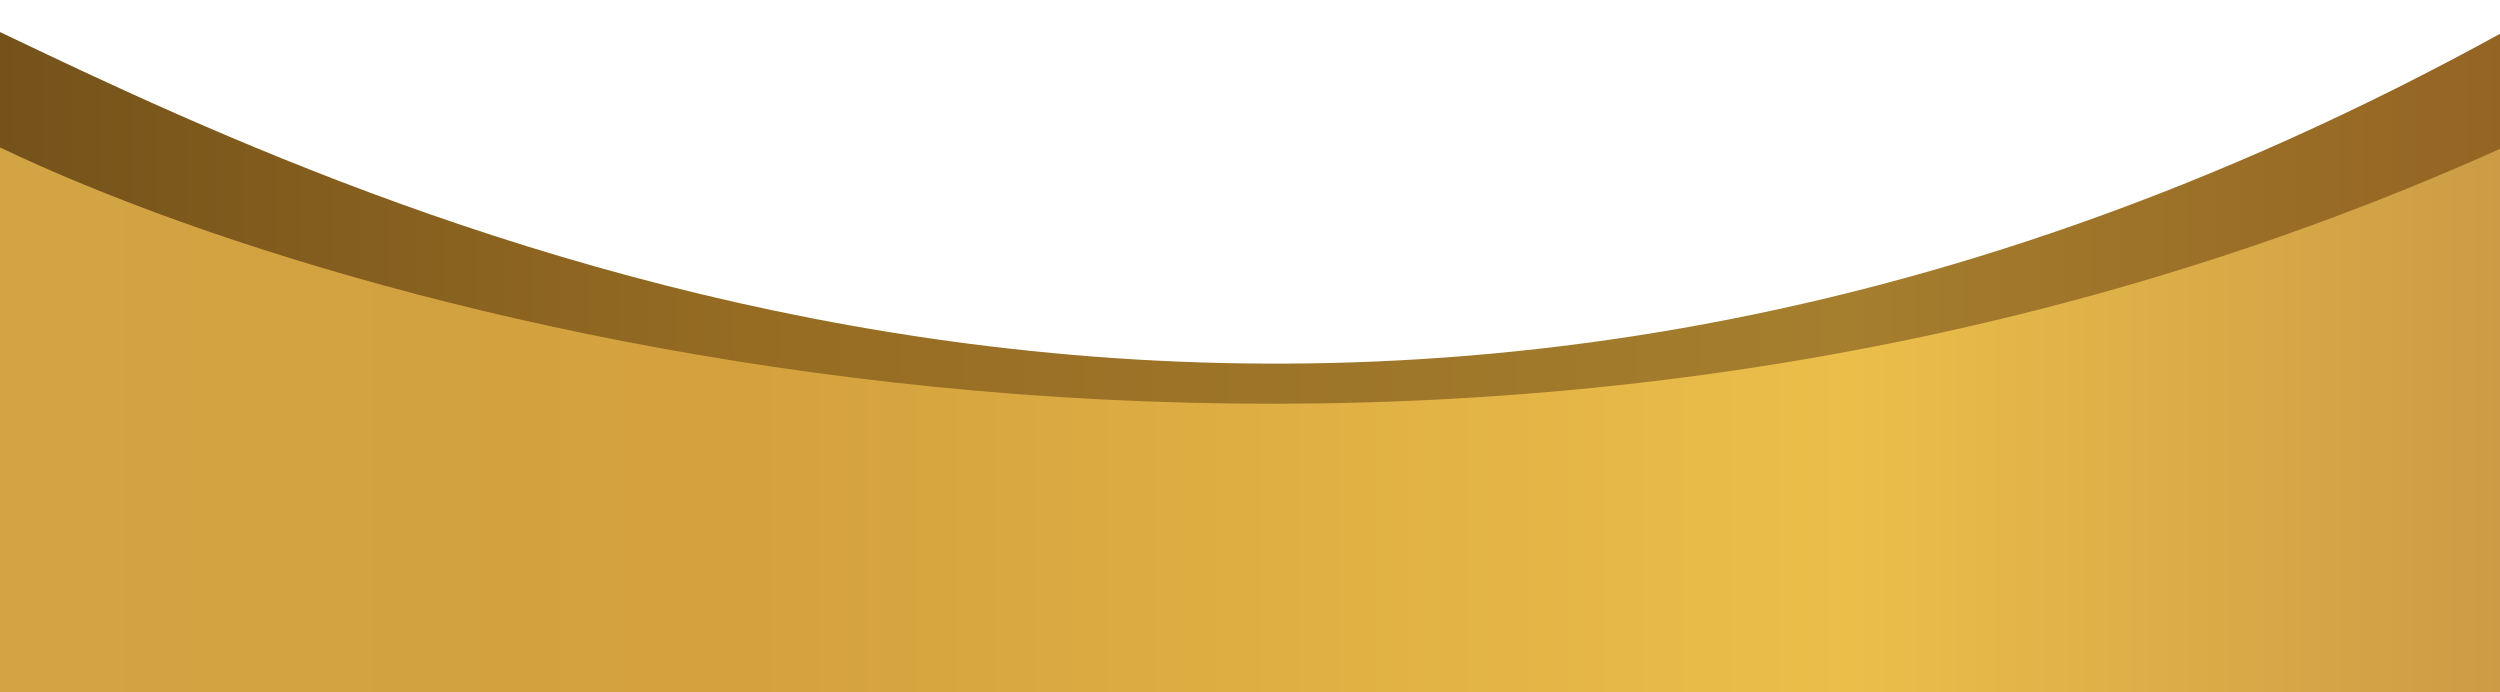 <?xml version="1.0" encoding="utf-8"?>
<!-- Generator: Adobe Illustrator 22.0.0, SVG Export Plug-In . SVG Version: 6.00 Build 0)  -->
<svg version="1.1" id="Layer_1" xmlns="http://www.w3.org/2000/svg" xmlns:xlink="http://www.w3.org/1999/xlink" x="0px" y="0px"
	 viewBox="0 0 390 108" style="enable-background:new 0 0 390 108;" xml:space="preserve">
<style type="text/css">
	.st0{fill:url(#SVGID_1_);}
	.st1{fill:url(#SVGID_2_);}
	.st2{display:none;}
	.st3{display:inline;fill:#FFFFFF;}
</style>
<g>
	
		<linearGradient id="SVGID_1_" gradientUnits="userSpaceOnUse" x1="0" y1="56.39" x2="390.5" y2="56.39" gradientTransform="matrix(1 0 0 -1 0 107.89)">
		<stop  offset="0" style="stop-color:#74521A"/>
		<stop  offset="0.299" style="stop-color:#966C23"/>
		<stop  offset="0.74" style="stop-color:#A57E2E"/>
		<stop  offset="1" style="stop-color:#946423"/>
	</linearGradient>
	<path class="st0" d="M390.5,5C210,104.5,63.2,35.2,0,5v93h390.5V5z"/>
</g>
<linearGradient id="SVGID_2_" gradientUnits="userSpaceOnUse" x1="-2.077491e-03" y1="42.392" x2="390.498" y2="42.392" gradientTransform="matrix(1 0 0 -1 0 107.89)">
	<stop  offset="0" style="stop-color:#D2A444"/>
	<stop  offset="0.299" style="stop-color:#D4A13D"/>
	<stop  offset="0.74" style="stop-color:#EBBE4A"/>
	<stop  offset="1" style="stop-color:#CB9C45"/>
</linearGradient>
<path class="st1" d="M390.5,23C229.7,95.4,63.2,53.2,0,23v85h390.5V23z"/>
<g class="st2">
	<path class="st3" d="M72.1,88.3c0-2.5-0.1-5.8-0.1-8.6c-0.2,2.8-0.6,6-0.8,8L70.1,97h-1.7l-1.1-9.2c-0.2-2.1-0.6-5.3-0.8-8.2
		c0,2.8-0.1,6.1-0.2,8.7l-0.2,9.1H64l1-26.1h2.6l1,9.4c0.3,3.3,0.7,6.2,0.9,9.1c0.2-2.9,0.5-5.8,0.8-9.1l1-9.4h2.6l0.7,26.1h-2.2
		L72.1,88.3z"/>
	<path class="st3" d="M84,84c0,9.8-1.7,13.8-4,13.8c-2.8,0-3.9-6.3-3.9-13.4c0-7.2,1.3-13.3,4.1-13.3S84,78,84,84z M78.6,84.4
		c0,5.9,0.5,8.9,1.5,8.9c1,0,1.4-3.9,1.4-9.2c0-4.6-0.3-8.7-1.4-8.7C79,75.4,78.6,78.8,78.6,84.4"/>
	<path class="st3" d="M87.1,76.1h-2.2v-4.7h6.8v4.7h-2.2v21.4h-2.4V76.1z"/>
	<path class="st3" d="M95.8,71.4v10.5h2.5V71.4h2.4v26.1h-2.4V86.6h-2.5v10.9h-2.4V71.4H95.8z"/>
	<path class="st3" d="M108.5,86h-2.8v7h3.2v4.4h-5.6V71.4h5.4v4.4h-3v6h2.8V86z"/>
	<path class="st3" d="M110.9,71.8c0.8-0.4,1.7-0.5,2.6-0.6c0.7-0.1,1.3,0.1,1.9,0.4c0.6,0.3,1.1,0.9,1.4,1.5c0.8,1.7,1.1,3.6,1,5.4
		c0.1,1.2,0,2.4-0.3,3.5c-0.3,1.1-0.9,2.2-1.6,3.1v0.1c0.8,0.7,1.3,2.4,1.5,5.2c0.2,2.8,0.6,6.1,0.8,7.1h-2.5
		c-0.1-0.7-0.4-3.4-0.6-6.2c-0.2-3.2-0.6-4.2-1.4-4.2h-0.4v10.4h-2.4V71.8z M113.3,83.1h0.4c1,0,1.7-1.8,1.7-4s-0.4-3.8-1.5-3.9
		c-0.2,0-0.4,0-0.6,0.2L113.3,83.1z"/>
	<path class="st3" d="M122.6,71c-0.5,3.3-1.2,6.6-2.1,9.8l-1.2,0.3c0.6-3.2,1-6.5,1.2-9.7L122.6,71z"/>
	<path class="st3" d="M123.9,92.3c0.5,0.6,1.3,1,2,1c1.1,0,1.7-1.2,1.7-3c0-1.6-0.6-3.1-1.7-4.3c-1.5-2.1-2.3-4.7-2.2-7.3
		c0-4.2,1.3-7.7,3.9-7.7c0.4,0,0.7,0.1,1.1,0.2c0.3,0.2,0.6,0.4,0.9,0.7l-0.5,4.5c-0.2-0.3-0.4-0.5-0.7-0.7
		c-0.3-0.2-0.6-0.2-0.9-0.2c-1,0-1.5,1.3-1.5,2.7c0,0.8,0.1,1.5,0.4,2.2c0.3,0.7,0.7,1.3,1.2,1.8c1.6,2.1,2.4,4.8,2.3,7.5
		c0,4.8-1.7,7.9-4.1,7.9c-0.9,0-1.7-0.4-2.4-1L123.9,92.3z"/>
	<path class="st3" d="M142.7,88.3c0-2.5-0.1-5.8-0.1-8.6c-0.2,2.8-0.5,6-0.8,8l-1.1,9.3H139l-1-9.2c-0.2-2.1-0.6-5.3-0.7-8.2
		c0,2.8-0.1,6.1-0.2,8.7l-0.2,9.1h-2.2l0.9-26.1h2.5l1,9.4c0.3,3.3,0.7,6.2,0.9,9.1c0.2-2.9,0.5-5.8,0.8-9.1l1-9.4h2.6l0.8,26.1
		h-2.2L142.7,88.3z"/>
	<path class="st3" d="M149.6,71.4h-2.4v26.1h2.4V71.4z"/>
	<path class="st3" d="M152.2,71.4h2.4v21.8h3.2v4.3h-5.6V71.4z"/>
	<path class="st3" d="M159.6,71.4h2.4v11.7c0.2-1.1,0.4-2.3,0.6-3.4l1.7-8.4h2.7l-2.7,11.4l2.8,14.7h-2.6l-1.8-10.8l-0.6,2.1v8.7
		h-2.4V71.4z"/>
	<path class="st3" d="M174.1,71.4h-2.4v26.1h2.4V71.4z"/>
	<path class="st3" d="M176.4,92.3c0.6,0.6,1.3,1,2.1,1c1.1,0,1.7-1.2,1.7-3c0-1.6-0.6-3.1-1.7-4.3c-1.6-2.1-2.4-4.6-2.4-7.3
		c0-4.2,1.3-7.7,3.9-7.7c0.4,0,0.7,0.1,1.1,0.2c0.3,0.2,0.6,0.4,0.9,0.7l-0.4,4.5c-0.2-0.3-0.4-0.5-0.7-0.7
		c-0.3-0.2-0.6-0.2-0.9-0.2c-1,0-1.5,1.3-1.5,2.7c0,0.8,0.1,1.5,0.4,2.2c0.3,0.7,0.7,1.3,1.2,1.8c1.6,2.1,2.4,4.8,2.3,7.5
		c0,4.8-1.7,7.9-4.1,7.9c-0.9,0-1.7-0.4-2.4-1L176.4,92.3z"/>
	<path class="st3" d="M187.6,71.8c0.9-0.4,1.8-0.6,2.8-0.6c0.6-0.1,1.3,0.1,1.8,0.4c0.6,0.3,1,0.8,1.3,1.4c0.7,1.5,1,3.1,0.9,4.7
		c0.1,1,0,2.1-0.4,3c-0.3,1-0.8,1.9-1.4,2.6v0.3c1.4,0.9,2.2,3.4,2.2,6.2c0.1,1.8-0.3,3.5-0.9,5.1c-0.3,0.8-0.9,1.6-1.6,2
		c-0.7,0.5-1.6,0.7-2.4,0.6c-0.8,0-1.5-0.1-2.3-0.3V71.8z M190,82.1h0.5c0.9,0,1.5-1.6,1.5-3.7c0-2.1-0.4-3.4-1.4-3.4
		c-0.2,0-0.4,0-0.6,0.2V82.1z M190,93.7c0.2,0.1,0.3,0.1,0.5,0.1c1,0,1.8-1.2,1.8-3.9c0-2.7-0.8-3.9-1.8-4H190V93.7z"/>
	<path class="st3" d="M202.2,86h-2.9v7h3.2v4.4h-5.6V71.4h5.4v4.4h-3v6h2.9V86z"/>
	<path class="st3" d="M204.3,92.3c0.5,0.6,1.3,1,2,1c1.1,0,1.7-1.2,1.7-3c0-1.6-0.6-3.1-1.7-4.3c-1.6-2.1-2.4-4.6-2.4-7.3
		c0-4.2,1.3-7.7,3.9-7.7c0.4,0,0.7,0.1,1.1,0.2c0.3,0.2,0.6,0.4,0.9,0.7l-0.3,4.5c-0.2-0.3-0.4-0.5-0.7-0.7
		c-0.3-0.2-0.6-0.2-0.9-0.2c-1,0-1.5,1.3-1.5,2.7c0,0.8,0.1,1.5,0.4,2.2c0.3,0.7,0.7,1.3,1.2,1.8c1.6,2.1,2.4,4.8,2.3,7.5
		c0,4.8-1.7,7.9-4.1,7.9c-0.9,0-1.7-0.4-2.4-1L204.3,92.3z"/>
	<path class="st3" d="M213.5,76.1h-2.2v-4.7h6.8v4.7h-2.2v21.4h-2.4V76.1z"/>
	<path class="st3" d="M223.1,71.4h5.4v4.4h-3v6.7h2.8v4.2h-2.8v10.7h-2.4V71.4z"/>
	<path class="st3" d="M238.1,84c0,9.8-1.7,13.8-4,13.8c-2.8,0-3.9-6.3-3.9-13.4c0-7.2,1.3-13.3,4.1-13.3
		C237.2,71.1,238.1,78,238.1,84z M232.6,84.4c0,5.9,0.5,8.9,1.5,8.9s1.4-3.9,1.4-9.2c0-4.6-0.3-8.7-1.4-8.7
		C233,75.4,232.6,78.8,232.6,84.4"/>
	<path class="st3" d="M239.9,71.8c0.9-0.4,1.8-0.5,2.7-0.6c0.7-0.1,1.3,0.1,1.9,0.4s1.1,0.9,1.4,1.5c0.8,1.7,1.1,3.6,1,5.4
		c0.2,2.4-0.5,4.7-1.9,6.5v0.1c0.8,0.7,1.3,2.4,1.5,5.2c0.2,2.8,0.6,6.1,0.8,7.1h-2.5c-0.1-0.7-0.4-3.4-0.6-6.2
		c-0.2-3.2-0.6-4.2-1.4-4.2h-0.3v10.4h-2.5V71.8z M242.3,83.1h0.4c1,0,1.7-1.8,1.7-4s-0.4-3.8-1.5-3.9c-0.2,0-0.4,0-0.6,0.2V83.1z"
		/>
	<path class="st3" d="M253.5,97.5v-10l-2.7-16h2.6l0.8,6.2c0.2,1.7,0.5,3.6,0.6,5.5c0.1-1.9,0.3-3.8,0.6-5.6l0.7-6.1h2.5l-2.8,15.8
		v10.2L253.5,97.5z"/>
	<path class="st3" d="M267.1,84c0,9.8-1.7,13.8-4,13.8c-2.8,0-3.9-6.3-3.9-13.4c0-7.2,1.4-13.3,4.1-13.3
		C266.2,71.1,267.1,78,267.1,84z M261.6,84.4c0,5.9,0.5,8.9,1.5,8.9c1,0,1.4-3.9,1.4-9.2c0-4.6-0.3-8.7-1.4-8.7
		C262,75.4,261.6,78.8,261.6,84.4"/>
	<path class="st3" d="M271.4,71v17c0,3.8,0.6,5,1.2,5c0.6,0,1.2-1.1,1.2-5V71h2.4v16c0,6.7-1.2,10.3-3.6,10.3
		c-2.4,0-3.6-3.8-3.6-10.3V71L271.4,71z"/>
	<path class="st3" d="M278.6,71.8c0.8-0.4,1.7-0.5,2.6-0.6c0.7-0.1,1.3,0.1,1.9,0.4c0.6,0.3,1.1,0.9,1.4,1.5c0.8,1.7,1.1,3.6,1,5.4
		c0.2,2.4-0.5,4.7-1.9,6.5v0.1c0.8,0.7,1.3,2.4,1.5,5.2c0.2,2.8,0.6,6.1,0.8,7.1h-2.5c-0.1-0.7-0.4-3.4-0.6-6.2
		c-0.2-3.2-0.6-4.2-1.4-4.2H281v10.4h-2.4V71.8z M281,83.1h0.4c1,0,1.7-1.8,1.7-4s-0.4-3.8-1.5-3.9c-0.2,0-0.4,0-0.6,0.2L281,83.1z"
		/>
	<path class="st3" d="M291,71.8c0.9-0.4,1.8-0.6,2.8-0.6c0.6-0.1,1.3,0.1,1.8,0.4c0.6,0.3,1,0.8,1.3,1.4c0.7,1.5,1,3.1,0.9,4.7
		c0.1,1,0,2.1-0.4,3s-0.8,1.9-1.5,2.6v0.3c1.4,0.9,2.2,3.4,2.2,6.2c0.1,1.8-0.3,3.5-0.9,5.1c-0.3,0.8-0.9,1.6-1.6,2
		c-0.7,0.5-1.6,0.7-2.4,0.6c-0.8,0-1.5-0.1-2.3-0.3V71.8z M293.4,82.1h0.5c0.9,0,1.5-1.6,1.5-3.7c0-2.1-0.4-3.4-1.4-3.4
		c-0.2,0-0.4,0-0.6,0.2V82.1z M293.4,93.7c0.2,0.1,0.4,0.1,0.5,0.1c1,0,1.8-1.2,1.8-3.9c0-2.7-0.9-3.9-1.8-4h-0.5V93.7z"/>
	<path class="st3" d="M302.2,91.5l-0.5,6h-2.3l2.7-26.1h2.9l2.4,26.1H305l-0.5-6H302.2z M304.2,87.6l-0.4-5.5
		c-0.1-1.6-0.3-4.2-0.4-5.9c-0.1,1.8-0.3,4.5-0.4,6l-0.5,5.3L304.2,87.6z"/>
	<path class="st3" d="M309.1,71.8c0.9-0.4,1.8-0.6,2.8-0.6c0.6-0.1,1.3,0.1,1.8,0.4c0.6,0.3,1,0.8,1.3,1.4c0.7,1.5,1,3.1,0.9,4.7
		c0.1,1,0,2.1-0.4,3c-0.3,1-0.8,1.9-1.5,2.6v0.3c1.4,0.9,2.2,3.4,2.2,6.2c0.1,1.8-0.2,3.5-0.9,5.1c-0.3,0.9-0.9,1.6-1.7,2.1
		c-0.7,0.5-1.6,0.7-2.5,0.6c-0.8,0-1.5-0.1-2.3-0.3L309.1,71.8z M311.5,82.1h0.5c0.9,0,1.5-1.6,1.5-3.7c0-2.1-0.4-3.4-1.4-3.4
		c-0.2,0-0.4,0-0.6,0.2V82.1z M311.5,93.7c0.2,0.1,0.4,0.1,0.5,0.1c1,0,1.8-1.2,1.8-3.9c0-2.7-0.8-3.9-1.8-4h-0.5V93.7z"/>
	<path class="st3" d="M319.7,97.5v-10l-2.7-16h2.6l0.9,6.2c0.2,1.7,0.4,3.6,0.6,5.5c0.1-1.9,0.3-3.8,0.6-5.6l0.7-6.1h2.5l-2.8,15.8
		v10.2L319.7,97.5z"/>
	<path class="st3" d="M326,97.8c-0.7,0-1.4-1.3-1.4-3.4c0-2,0.7-3.4,1.4-3.4c0.7,0,1.4,1.3,1.4,3.4C327.5,96.5,326.9,97.8,326,97.8
		L326,97.8z"/>
</g>
</svg>
